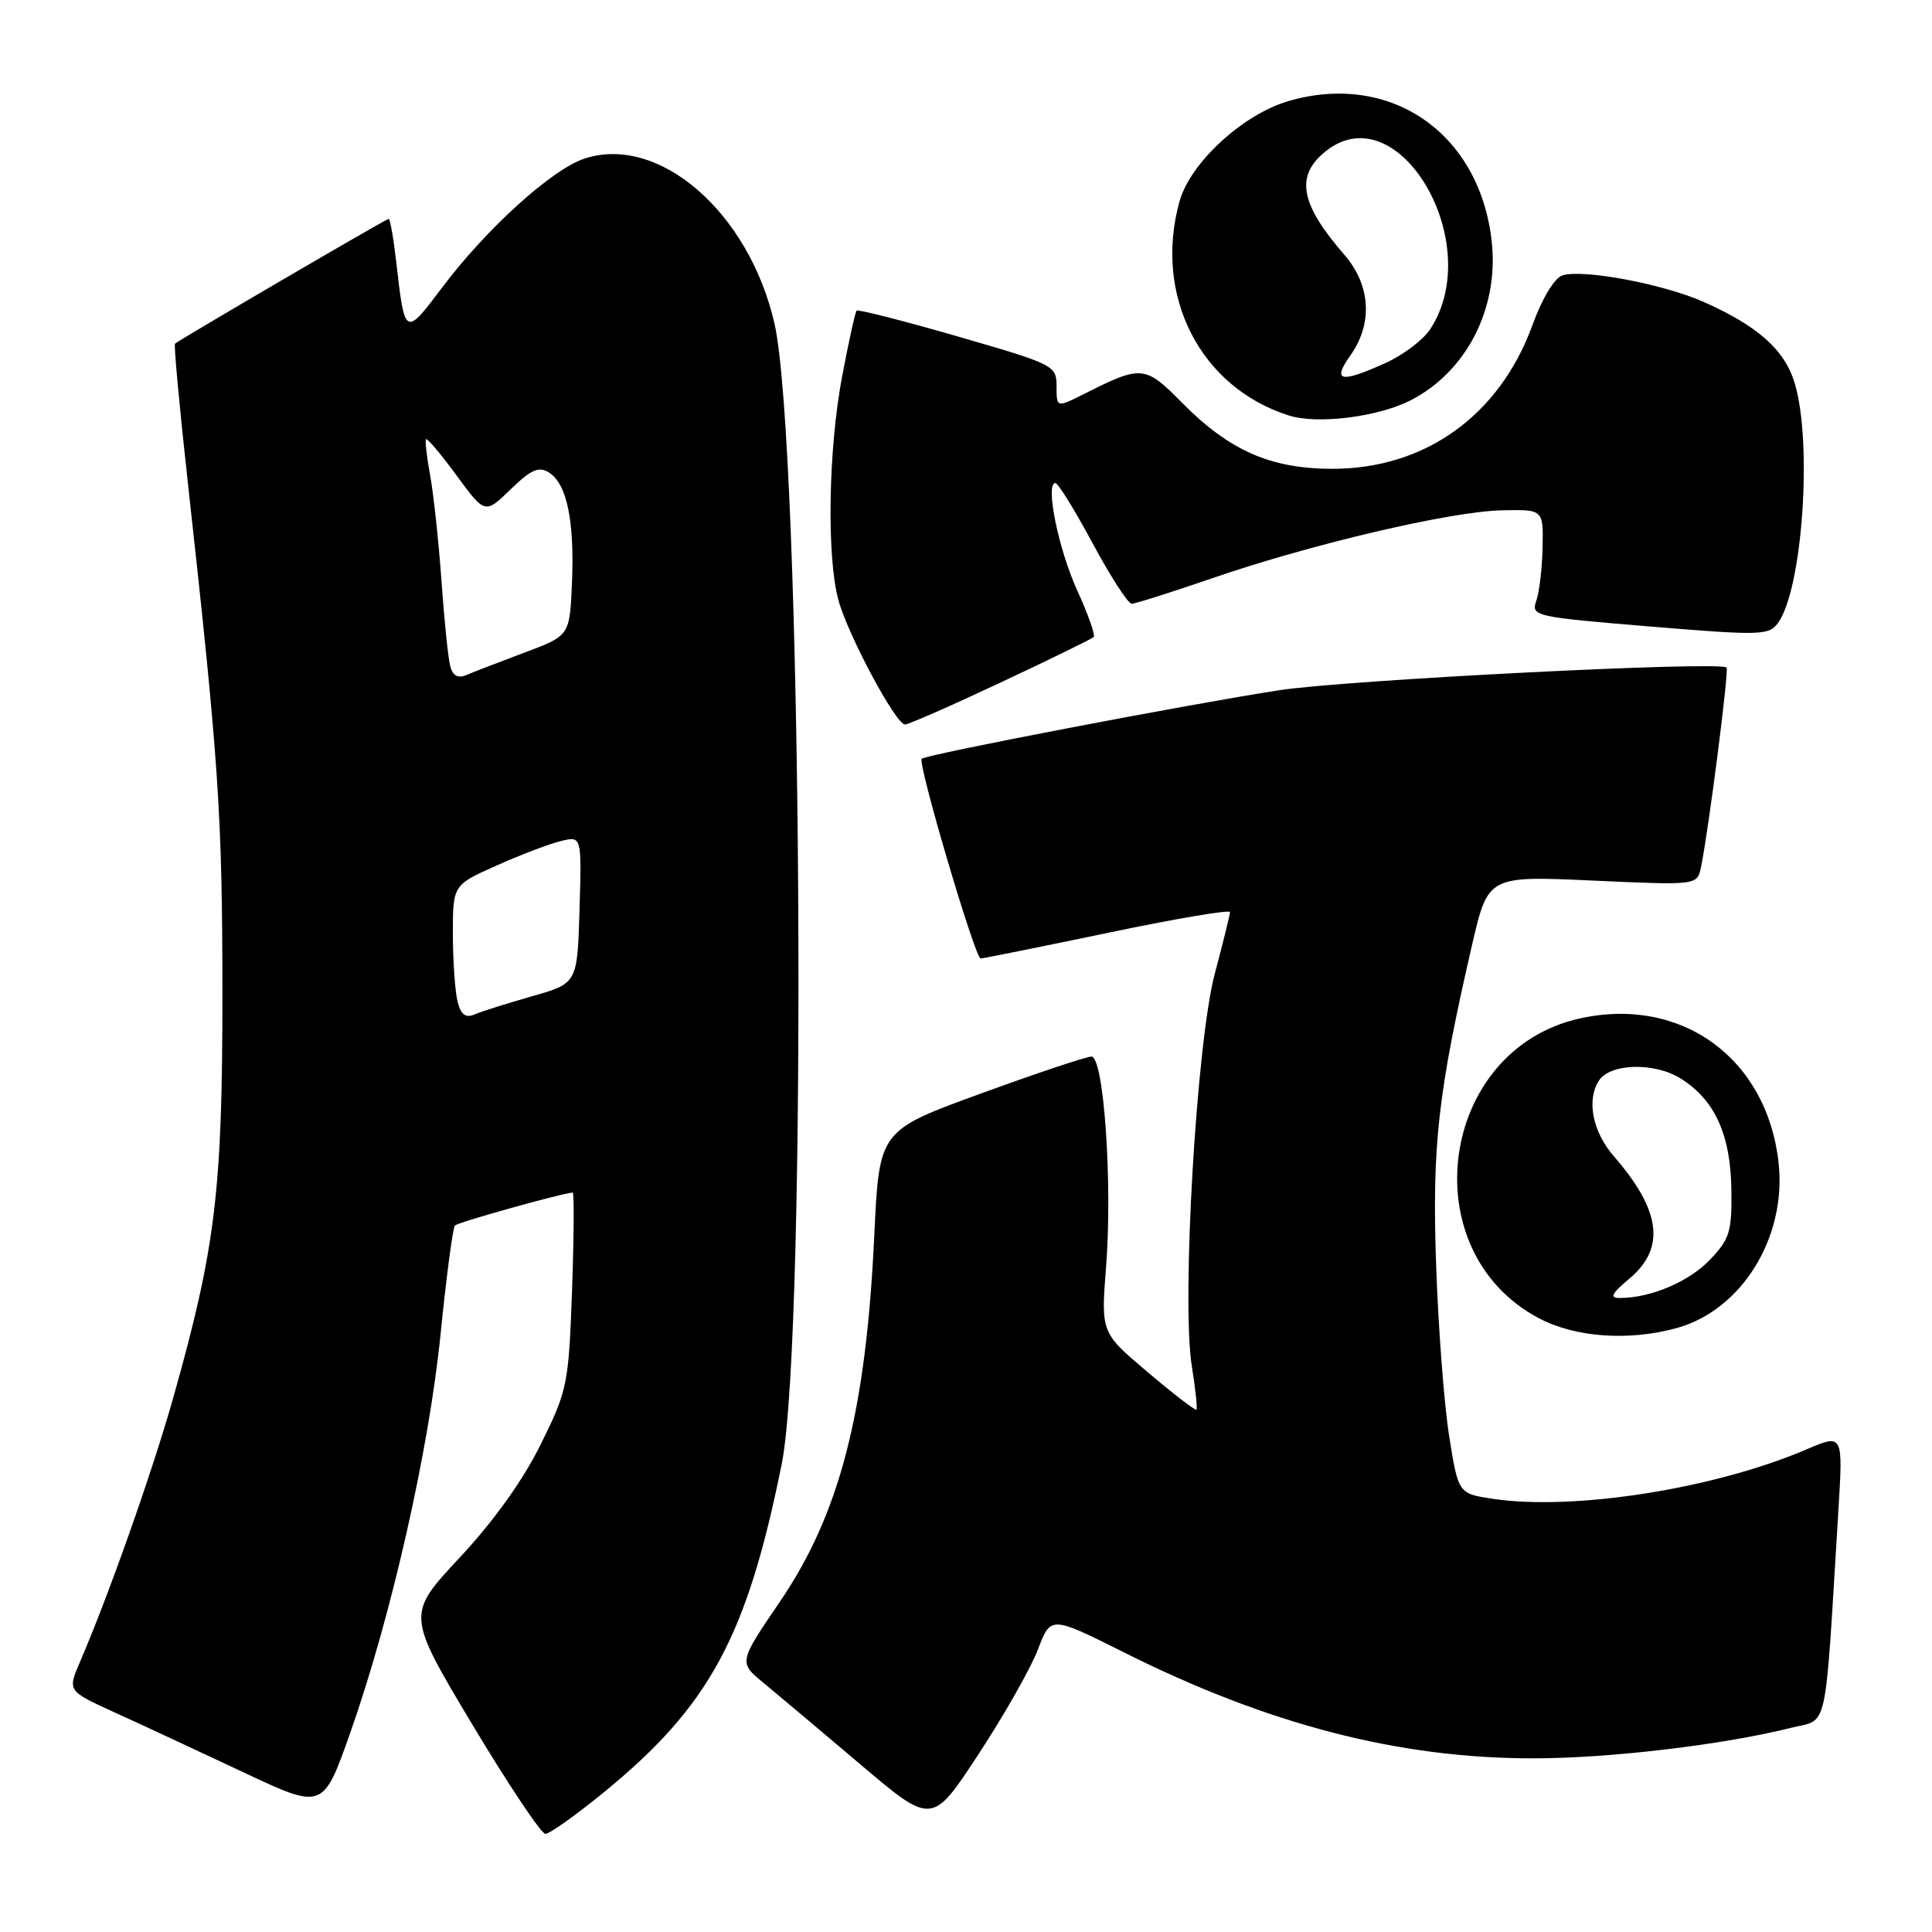 <?xml version="1.0" encoding="UTF-8" standalone="no"?>
<!DOCTYPE svg PUBLIC "-//W3C//DTD SVG 1.1//EN" "http://www.w3.org/Graphics/SVG/1.1/DTD/svg11.dtd" >
<svg xmlns="http://www.w3.org/2000/svg" xmlns:xlink="http://www.w3.org/1999/xlink" version="1.1" viewBox="0 0 256 256">
 <g >
 <path fill="currentColor"
d=" M 80.05 237.46 C 94.01 226.04 98.97 216.88 103.58 194.00 C 107.03 176.90 106.27 58.53 102.60 42.77 C 99.18 28.05 87.28 17.77 77.43 21.02 C 73.12 22.45 64.45 30.30 58.60 38.08 C 53.67 44.64 53.63 44.62 52.51 34.75 C 52.15 31.59 51.69 29.00 51.50 29.00 C 51.18 29.00 23.99 44.88 23.19 45.54 C 23.02 45.68 23.79 54.05 24.91 64.14 C 29.00 101.11 29.46 107.95 29.47 131.50 C 29.48 157.79 28.57 165.30 22.97 185.16 C 20.19 195.00 14.46 211.24 10.57 220.28 C 8.95 224.06 8.95 224.06 15.22 226.92 C 18.68 228.49 26.29 232.03 32.15 234.79 C 42.80 239.81 42.80 239.81 46.39 229.66 C 51.85 214.19 56.86 192.05 58.39 176.67 C 59.15 169.10 60.00 162.67 60.29 162.38 C 60.72 161.94 74.56 158.08 75.88 158.02 C 76.09 158.01 76.05 163.84 75.80 170.98 C 75.35 183.47 75.19 184.23 71.65 191.38 C 69.31 196.13 65.43 201.55 60.92 206.38 C 53.87 213.93 53.87 213.93 62.56 228.47 C 67.35 236.46 71.72 243.00 72.27 243.00 C 72.82 243.00 76.32 240.51 80.05 237.46 Z  M 137.53 218.57 C 139.23 214.10 139.23 214.10 148.87 218.92 C 168.03 228.52 185.34 233.00 203.16 232.99 C 213.28 232.99 228.34 231.20 237.30 228.95 C 242.34 227.68 241.74 230.39 243.59 200.24 C 244.22 189.98 244.22 189.98 239.40 192.04 C 227.21 197.27 208.54 200.21 197.79 198.60 C 193.23 197.91 193.23 197.91 192.01 190.21 C 191.34 185.97 190.57 175.75 190.29 167.50 C 189.75 151.78 190.53 144.84 195.04 125.27 C 197.17 116.05 197.17 116.05 211.03 116.68 C 224.89 117.31 224.89 117.31 225.39 114.90 C 226.38 110.17 229.12 88.79 228.78 88.45 C 227.91 87.58 178.41 90.09 169.50 91.46 C 157.54 93.30 122.69 99.98 122.13 100.54 C 121.56 101.11 129.20 127.00 129.94 127.00 C 130.28 127.00 137.85 125.47 146.78 123.61 C 155.70 121.74 162.99 120.50 162.98 120.86 C 162.97 121.21 162.07 124.88 160.97 129.00 C 158.55 138.07 156.54 172.42 157.92 181.00 C 158.40 184.03 158.68 186.63 158.53 186.78 C 158.39 186.94 155.48 184.71 152.08 181.82 C 145.88 176.59 145.88 176.59 146.56 167.86 C 147.43 156.77 146.26 140.00 144.62 140.00 C 143.97 140.00 137.37 142.20 129.97 144.90 C 116.50 149.80 116.50 149.80 115.85 163.65 C 114.76 187.07 111.28 200.58 103.33 212.25 C 97.87 220.27 97.87 220.27 101.18 223.00 C 103.01 224.51 108.78 229.36 114.00 233.79 C 123.50 241.84 123.50 241.84 129.66 232.44 C 133.05 227.27 136.59 221.03 137.53 218.57 Z  M 222.22 175.96 C 230.77 173.58 236.69 164.02 235.69 154.24 C 234.24 140.28 222.82 131.93 209.29 134.96 C 190.66 139.13 187.05 165.77 203.91 174.67 C 208.75 177.23 215.85 177.73 222.22 175.96 Z  M 132.62 90.42 C 139.15 87.36 144.68 84.65 144.92 84.41 C 145.16 84.17 144.18 81.39 142.74 78.24 C 140.24 72.77 138.46 63.98 139.85 64.01 C 140.21 64.02 142.43 67.62 144.79 72.01 C 147.16 76.41 149.48 80.00 149.95 80.00 C 150.42 80.00 155.24 78.47 160.65 76.61 C 173.78 72.09 192.20 67.77 199.00 67.62 C 204.50 67.50 204.50 67.50 204.40 72.50 C 204.35 75.25 203.97 78.45 203.57 79.60 C 202.86 81.64 203.28 81.74 218.57 83.01 C 233.32 84.23 234.38 84.20 235.59 82.55 C 238.83 78.11 240.19 58.70 237.81 50.78 C 236.49 46.36 232.91 43.17 225.66 39.97 C 220.34 37.62 209.73 35.63 207.03 36.49 C 205.97 36.83 204.34 39.53 203.04 43.12 C 198.69 55.05 188.83 62.12 176.56 62.12 C 168.36 62.12 162.89 59.71 156.59 53.33 C 151.75 48.41 151.25 48.37 143.75 52.15 C 140.00 54.04 140.00 54.04 140.00 51.21 C 140.00 48.43 139.73 48.29 126.93 44.59 C 119.74 42.51 113.70 40.97 113.51 41.16 C 113.32 41.35 112.46 45.26 111.59 49.86 C 109.76 59.50 109.52 73.69 111.09 79.50 C 112.34 84.12 118.70 96.00 119.92 96.00 C 120.38 96.00 126.09 93.49 132.62 90.42 Z  M 186.90 53.05 C 194.27 49.29 198.58 40.94 197.68 32.19 C 196.19 17.72 184.32 9.44 170.74 13.39 C 164.69 15.15 157.71 21.57 156.29 26.69 C 152.83 39.18 159.02 51.31 170.76 55.05 C 174.54 56.26 182.57 55.26 186.90 53.05 Z  M 60.65 132.81 C 60.31 131.54 60.02 127.52 60.01 123.89 C 60.00 117.27 60.00 117.27 65.75 114.71 C 68.91 113.29 72.75 111.83 74.29 111.45 C 77.08 110.76 77.08 110.76 76.79 120.53 C 76.50 130.30 76.50 130.30 70.50 132.01 C 67.20 132.95 63.77 134.03 62.88 134.42 C 61.72 134.92 61.09 134.46 60.65 132.81 Z  M 59.67 88.32 C 59.39 87.32 58.87 82.22 58.50 77.00 C 58.13 71.78 57.45 65.48 57.00 63.00 C 56.54 60.53 56.30 58.37 56.46 58.20 C 56.63 58.04 58.45 60.21 60.51 63.02 C 64.27 68.13 64.27 68.13 67.66 64.84 C 70.38 62.21 71.40 61.76 72.74 62.61 C 75.11 64.10 76.13 68.98 75.79 77.17 C 75.50 84.23 75.50 84.23 69.50 86.47 C 66.20 87.71 62.75 89.04 61.84 89.43 C 60.70 89.92 60.02 89.58 59.67 88.32 Z  M 215.92 169.41 C 220.72 165.37 220.09 160.39 213.85 153.22 C 211.03 149.97 210.20 145.81 211.85 143.21 C 213.32 140.89 219.21 140.72 222.70 142.91 C 227.23 145.74 229.32 150.35 229.42 157.68 C 229.49 163.22 229.19 164.19 226.56 166.94 C 223.78 169.84 218.74 171.98 214.67 171.99 C 213.23 172.00 213.49 171.46 215.92 169.41 Z  M 178.93 47.10 C 181.93 42.88 181.63 37.80 178.15 33.78 C 172.23 26.97 171.58 23.26 175.73 19.99 C 185.37 12.41 196.95 32.27 189.51 43.62 C 188.59 45.02 185.97 47.02 183.67 48.06 C 177.63 50.81 176.46 50.57 178.93 47.10 Z "/>
</g>
</svg>